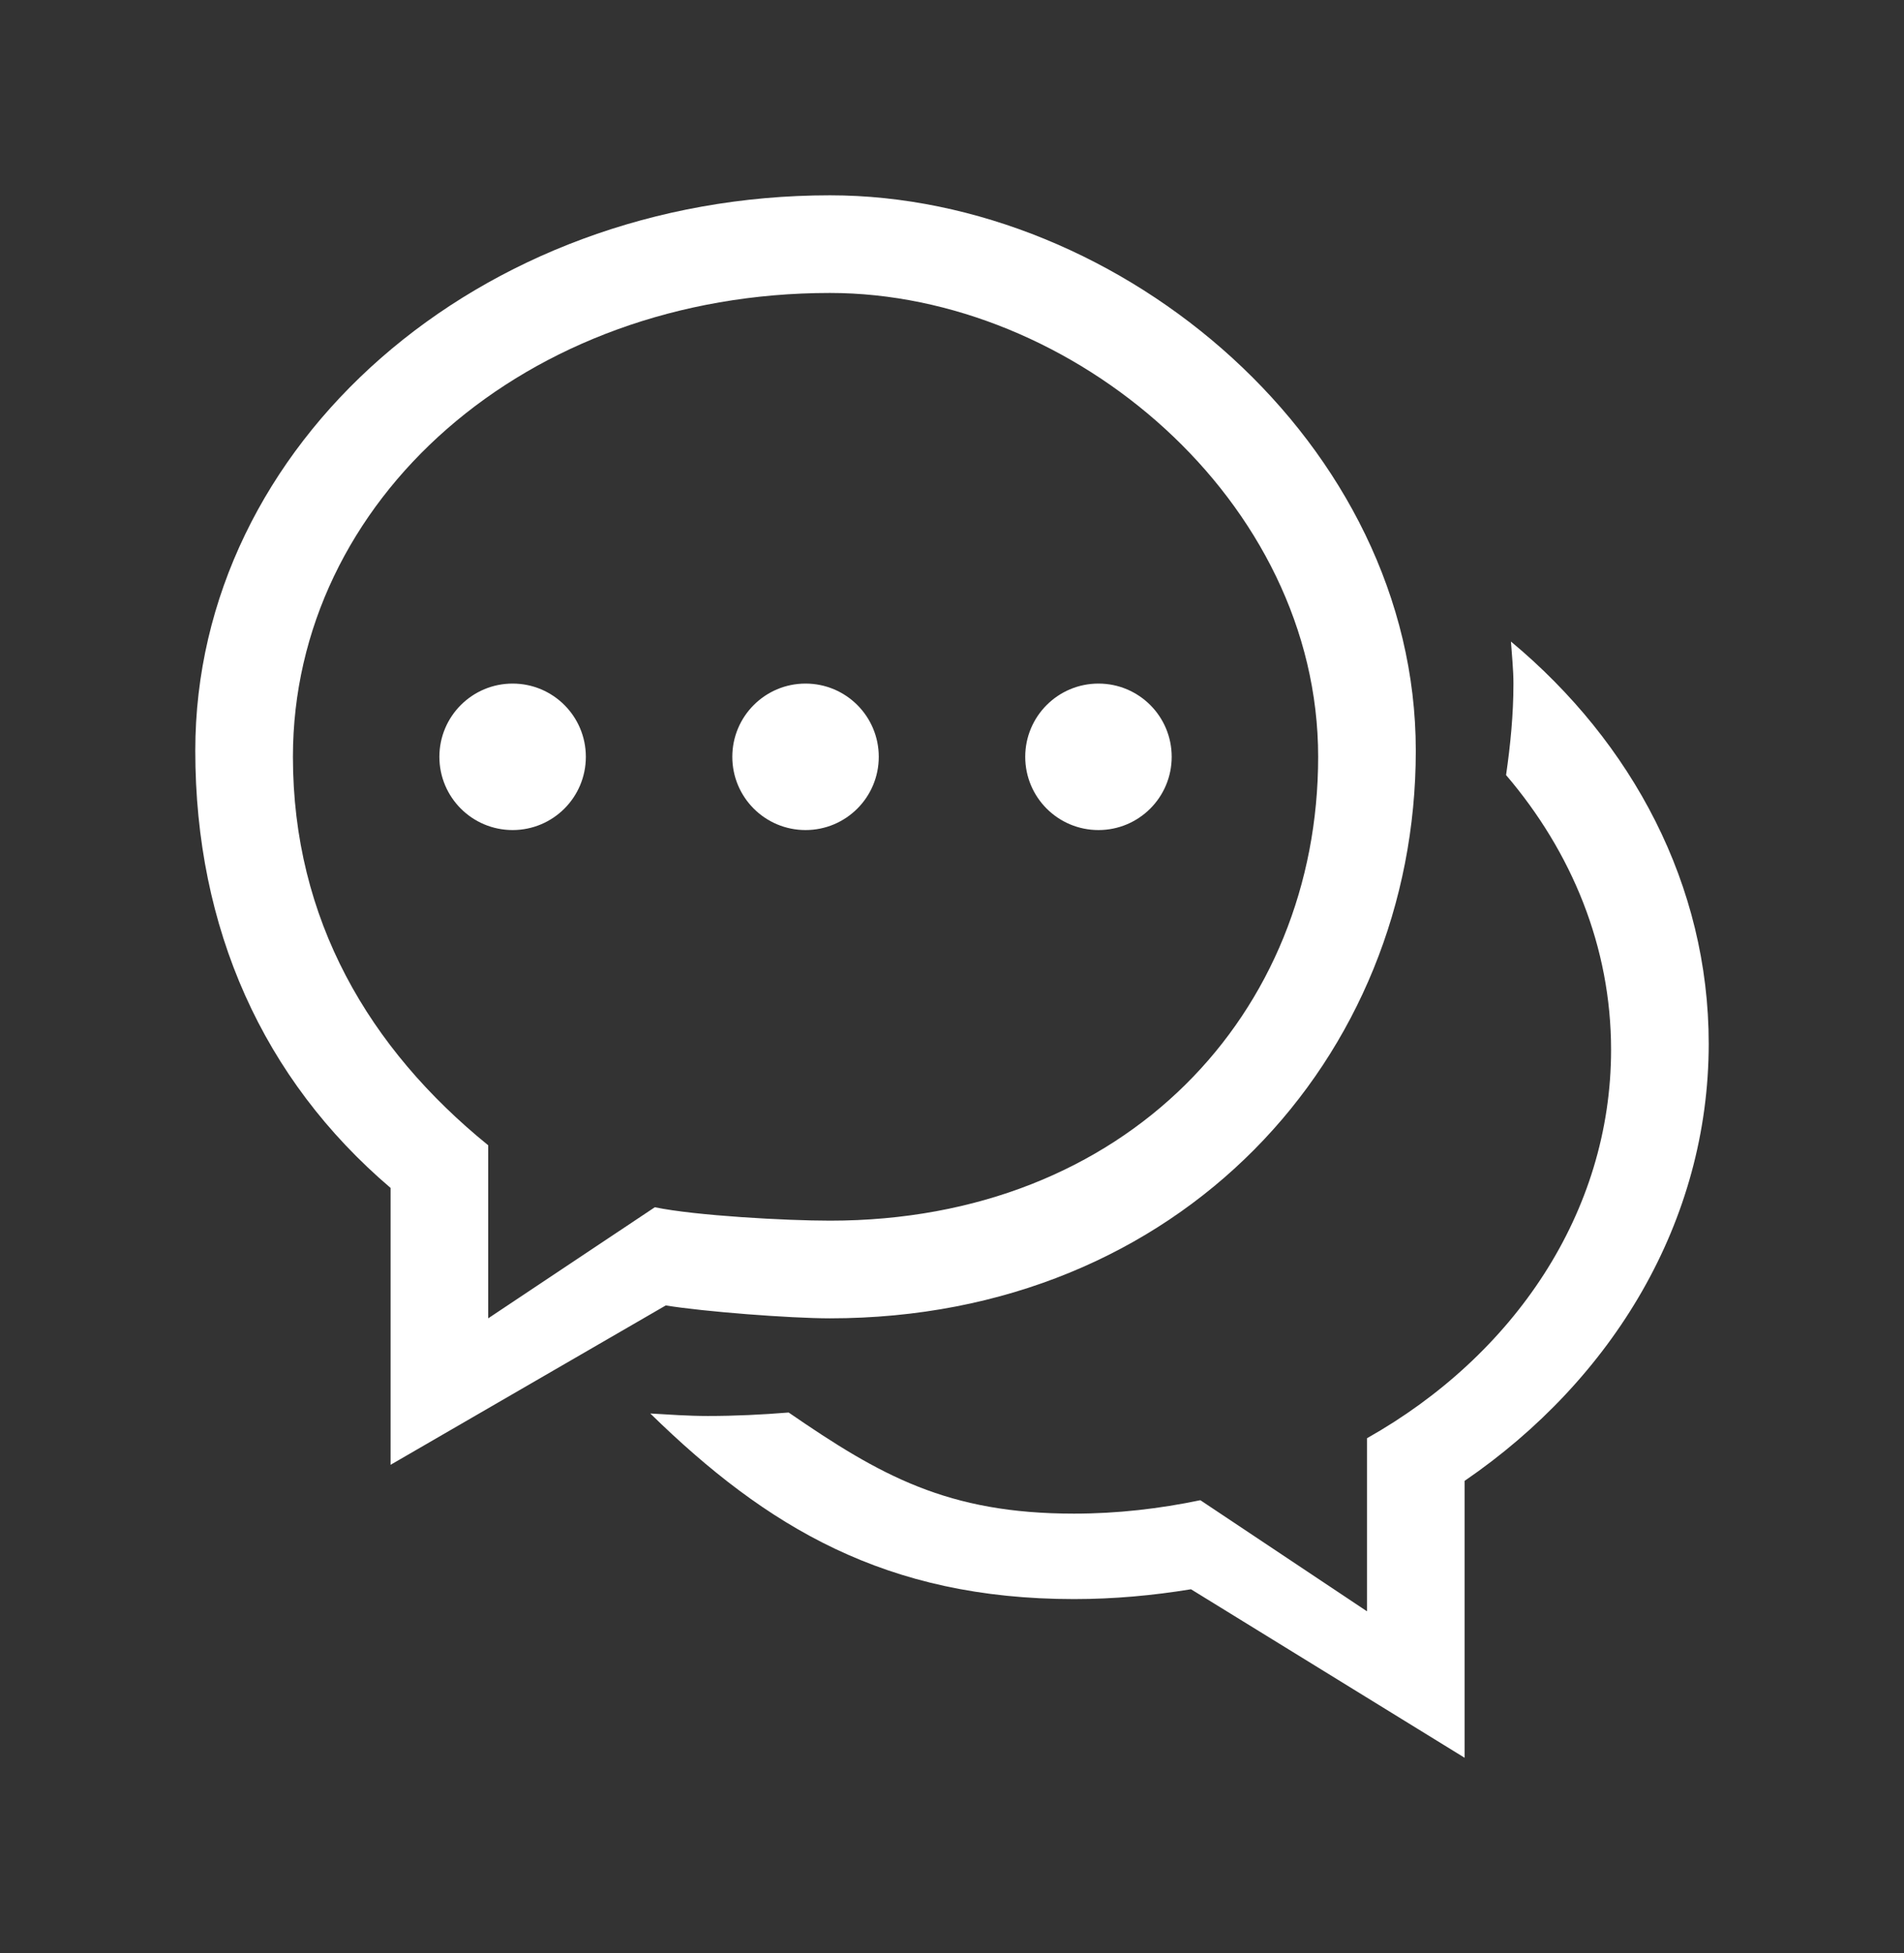 <!-- Generated by IcoMoon.io -->
<svg version="1.1" xmlns="http://www.w3.org/2000/svg" width="39" height="40" viewBox="0 0 39 40">
<rect x="0" y="0" width="39" height="40" fill="#333333" stroke="none"/>
<title>bm-comments</title>
<path fill="#fff" d="M6 15.5c0-5.246 4.753-9.5 11-9.5 4.973 0 10 4.254 10 9.5s-3.925 9.5-10 9.5c-0.893 0-2.756-0.102-3.587-0.275l-3.413 2.275v-3.544c-2.439-1.979-4-4.622-4-7.956v0zM13.637 26.736c0.777 0.127 2.544 0.264 3.363 0.264 7.18 0 12-5.343 12-11.625s-6.023-11.375-12-11.375c-7.189 0-13 5.093-13 11.375 0 3.64 1.387 6.729 4 8.954v5.671l5.637-3.264zM30.949 13.139c0.019 0.286 0.051 0.57 0.051 0.861 0 0.636-0.062 1.259-0.151 1.874 1.346 1.576 2.151 3.518 2.151 5.626 0 3.334-1.992 6.261-5 7.956v3.544l-3.413-2.275c-0.831 0.173-1.694 0.275-2.587 0.275-2.59 0-3.966-0.778-5.846-2.071-0.545 0.044-1.095 0.071-1.654 0.071-0.398 0-0.788-0.028-1.18-0.051 2.381 2.327 4.829 3.801 8.68 3.801 0.819 0 1.618-0.074 2.395-0.201l5.605 3.451v-5.671c3.040-2.083 5-5.314 5-8.954 0-3.244-1.561-6.164-4.051-8.236v0zM22.5 17c0.829 0 1.5-0.671 1.5-1.5s-0.671-1.5-1.5-1.5-1.5 0.672-1.5 1.5c0 0.829 0.671 1.5 1.5 1.5v0zM10.5 17c0.829 0 1.5-0.671 1.5-1.5s-0.671-1.5-1.5-1.5-1.5 0.672-1.5 1.5c0 0.829 0.671 1.5 1.5 1.5v0zM16.5 17c0.829 0 1.5-0.671 1.5-1.5s-0.671-1.5-1.5-1.5-1.5 0.672-1.5 1.5c0 0.829 0.671 1.5 1.5 1.5v0z"></path>
</svg>
